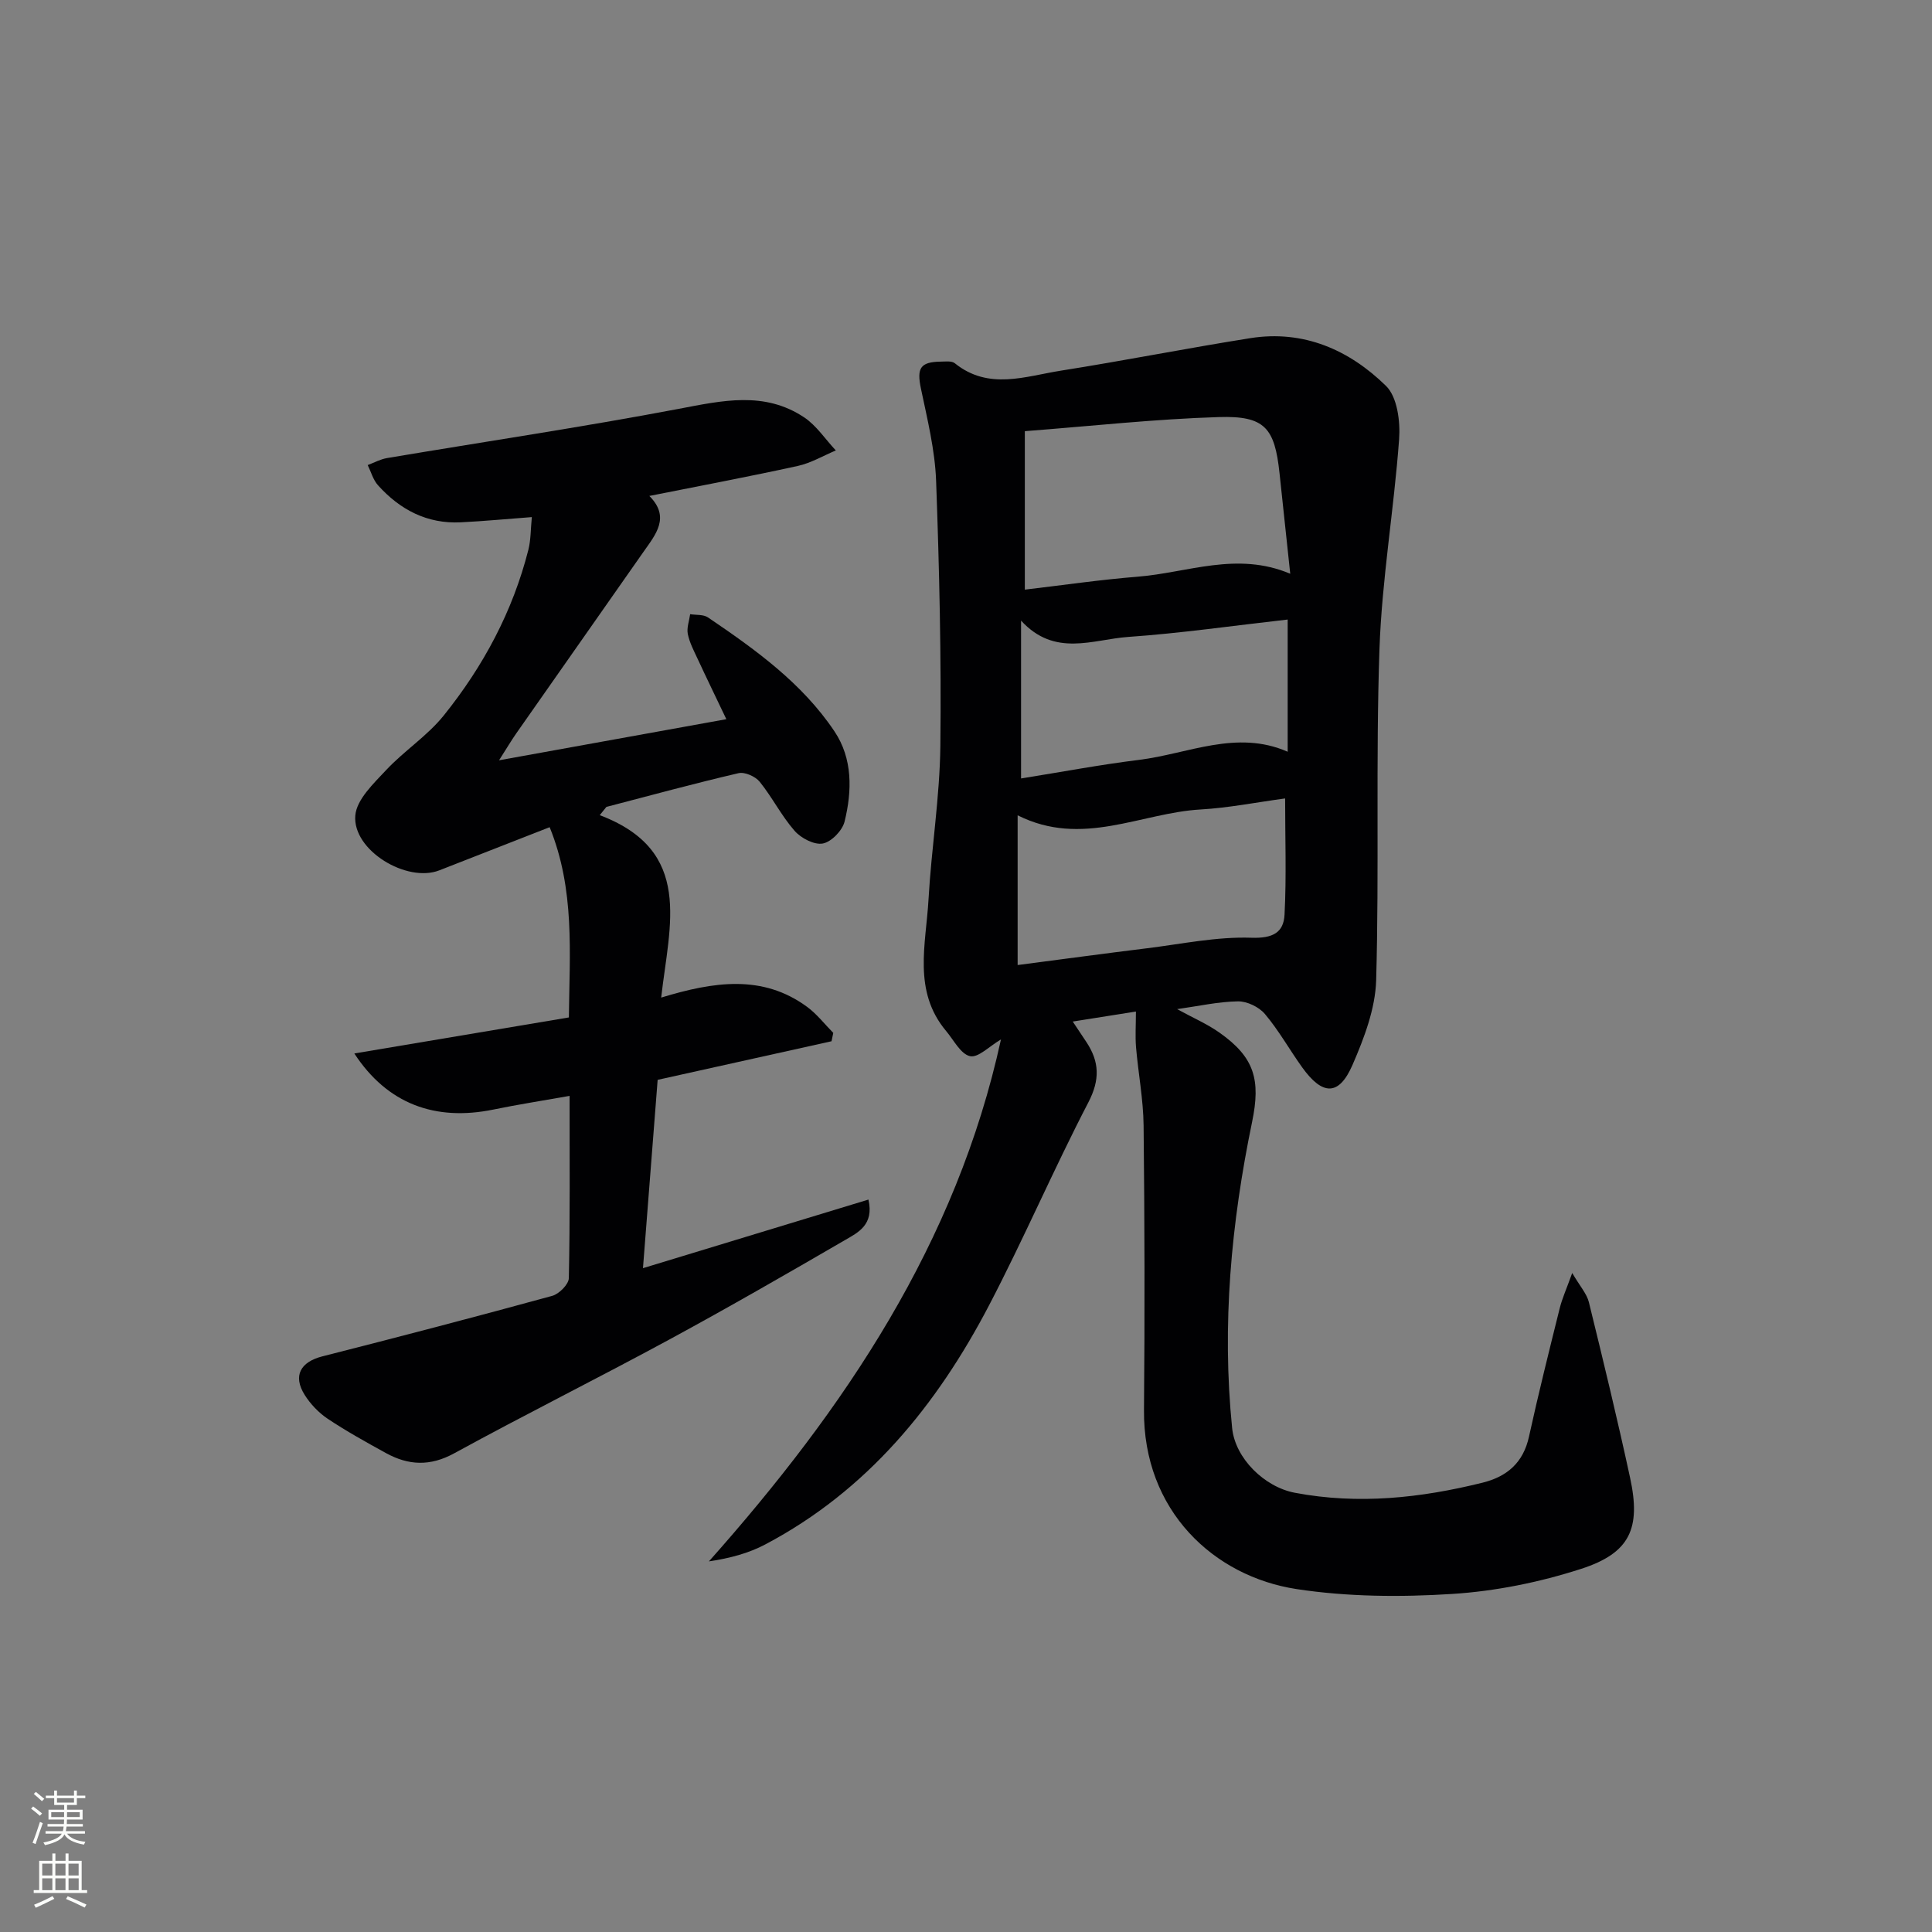 <svg enable-background="new 0 0 400 400" viewBox="0 0 400 400" xmlns="http://www.w3.org/2000/svg"><rect x="0" y="0" width="400" height="400" fill="#808080" stroke="none"/><path d="m235.18 209.43c-4.41.7-8.47 1.34-13.08 2.07 1.08 1.62 1.96 2.93 2.83 4.25 2.69 4.07 2.84 7.78.41 12.47-7.19 13.84-13.35 28.21-20.57 42.04-10.83 20.72-25.22 38.36-46.35 49.51-3.42 1.8-7.24 2.84-11.65 3.5 28.18-31.7 51.27-65.93 60.47-108.07-2.4 1.41-4.71 3.84-6.4 3.47-1.94-.43-3.36-3.31-4.94-5.19-6.98-8.3-4.18-18-3.66-27.28.6-10.6 2.33-21.17 2.45-31.76.21-18.3-.21-36.62-.88-54.91-.24-6.39-1.82-12.76-3.14-19.07-.88-4.21-.18-5.53 4.09-5.59.99-.01 2.28-.19 2.93.34 6.99 5.64 14.6 2.69 21.96 1.53 13.1-2.07 26.12-4.65 39.22-6.73 11.04-1.75 20.49 2.44 28.1 9.9 2.33 2.29 2.97 7.36 2.7 11.04-1.06 14.54-3.57 29-4.07 43.54-.78 22.8-.04 45.65-.68 68.45-.17 5.9-2.49 11.99-4.89 17.52-2.81 6.48-6.21 6.41-10.44.51-2.62-3.65-4.82-7.62-7.7-11.03-1.23-1.46-3.7-2.65-5.59-2.62-4.06.06-8.11.98-12.59 1.61 3.33 1.82 6.25 3.08 8.79 4.88 7.27 5.13 8.53 9.79 6.73 18.49-4.33 20.91-6.29 42.03-4.13 63.37.64 6.28 6.69 12.2 12.98 13.39 13.14 2.49 26.06 1.09 38.88-2.09 5.06-1.26 8.42-4.13 9.6-9.53 1.95-8.89 4.16-17.73 6.36-26.57.5-2.02 1.38-3.95 2.59-7.31 1.64 2.8 3.02 4.3 3.45 6.04 2.97 12.08 5.9 24.18 8.53 36.34 2.28 10.5 0 15.6-10.15 18.88-8.58 2.77-17.7 4.62-26.69 5.19-10.69.68-21.66.6-32.22-1.01-17.05-2.61-31.78-16.16-31.58-37.12.18-19.62.13-39.24-.08-58.85-.06-5.42-1.11-10.83-1.57-16.25-.18-2.28-.02-4.56-.02-7.35zm-23-87.35c7.89-.93 15.6-2.06 23.35-2.68 10.34-.82 20.57-5.28 31.6-.61-.79-7.37-1.5-14.1-2.22-20.84-1-9.37-3.04-11.89-12.55-11.6-13.19.4-26.34 1.86-40.18 2.92zm53.89 43.23c-6.01.81-11.71 1.95-17.46 2.28-12.43.7-24.55 7.93-37.92 1.21v31c9-1.17 17.84-2.37 26.7-3.46 7.23-.89 14.5-2.44 21.71-2.19 4.44.15 6.66-1.08 6.85-4.78.41-7.88.12-15.79.12-24.06zm-54.67-36.82v32.68c8.4-1.34 16.36-2.85 24.39-3.84 10.22-1.26 20.22-6.33 30.81-1.69 0-9.24 0-18.1 0-27.37-11.3 1.27-22.14 2.84-33.03 3.6-7.32.52-15.19 4.25-22.17-3.38z" fill="#010103"/><path d="m124.17 168.77c19.49 7.37 14.42 22.68 12.72 37.77 10.89-3.32 21.02-4.84 30.21 1.92 2.03 1.49 3.63 3.58 5.42 5.39-.12.58-.24 1.15-.36 1.73-11.86 2.63-23.73 5.27-36 7.99-.98 12.63-1.97 25.32-3.04 38.99 15.87-4.83 31.09-9.46 46.68-14.2 1.2 5.23-2.16 6.82-4.81 8.36-12.06 7.01-24.16 13.97-36.42 20.62-14.76 8-29.8 15.49-44.53 23.55-5 2.74-9.48 2.51-14.14-.05-4.08-2.25-8.17-4.51-12.04-7.09-1.87-1.25-3.58-3.04-4.78-4.95-2.49-3.97-.87-6.82 3.66-7.98 15.9-4.04 31.78-8.19 47.6-12.53 1.42-.39 3.4-2.38 3.43-3.66.26-12.3.16-24.62.16-37.74-5.55.99-10.69 1.78-15.77 2.83-12.04 2.47-21.97-1.15-28.8-11.61 15.04-2.53 29.53-4.96 44.42-7.46.14-13.36 1.28-26.45-3.98-39.39-7.8 3.05-15.32 5.98-22.83 8.93-6.74 2.65-18-4.13-17.41-11.34.27-3.32 3.79-6.64 6.4-9.43 3.73-3.98 8.51-7.06 11.9-11.27 8.19-10.18 14.31-21.58 17.54-34.35.51-2.03.46-4.2.71-6.74-5.24.39-9.97.85-14.71 1.08-6.97.35-12.59-2.61-17.14-7.67-1.01-1.12-1.44-2.78-2.13-4.18 1.33-.5 2.63-1.22 4-1.45 20.13-3.39 40.33-6.39 60.38-10.19 9-1.71 17.73-3.72 25.95 1.74 2.58 1.71 4.41 4.55 6.59 6.87-2.62 1.1-5.15 2.61-7.88 3.21-10.03 2.2-20.14 4.1-30.73 6.21 4.38 4.39 1.34 7.94-1.21 11.57-8.79 12.53-17.58 25.06-26.35 37.6-1.02 1.46-1.92 3-3.56 5.56 16.22-2.93 31.3-5.66 47.06-8.51-2.18-4.58-4.12-8.56-5.98-12.57-.77-1.65-1.65-3.32-2-5.08-.25-1.28.3-2.72.49-4.09 1.24.2 2.74.03 3.69.67 9.81 6.65 19.48 13.58 26.18 23.58 3.79 5.64 3.67 12.32 2.1 18.69-.46 1.86-2.73 4.21-4.51 4.54-1.77.33-4.52-1.11-5.85-2.64-2.72-3.1-4.61-6.93-7.22-10.15-.89-1.1-3.09-2.08-4.39-1.77-9.16 2.13-18.24 4.61-27.34 6.98-.45.56-.92 1.14-1.38 1.71z" fill="#010103"/><g fill="#fbfcfa"><path d="m6.44 374.46.42-.45c.65.47 1.27.95 1.85 1.44l-.45.49c-.65-.56-1.25-1.06-1.82-1.48m.93 7.33-.63-.26c.55-1.36 1.05-2.8 1.53-4.33.19.1.38.19.59.27-.47 1.29-.96 2.73-1.49 4.32m-.38-10.38.44-.42c.43.34 1.01.82 1.74 1.44l-.49.49c-.53-.51-1.09-1.01-1.69-1.51m2.5.35h1.72v-1.04h.59v1.04h3.52v-1.04h.59v1.04h1.75v.53h-1.75v1.42h-2.03v.97h3.22v2.03h-3.24c0 .35-.01.66-.03.93h3.32v.53h-3.37c-.03.27-.08.58-.15.94h3.96v.53h-3.71c.67.92 1.93 1.48 3.79 1.68-.13.24-.23.44-.29.59-2.13-.38-3.48-1.08-4.04-2.12-.43.97-1.77 1.72-4.03 2.23-.09-.19-.2-.37-.33-.55 2.1-.42 3.37-1.03 3.81-1.83h-3.36v-.53h3.58c.08-.29.13-.61.16-.94h-3.33v-.53h3.39c.02-.27.04-.58.04-.93h-3.23v-2.03h3.25v-.97h-2.07v-1.42h-1.73zm1.12 3.44v1h2.65c.01-.3.02-.44.01-.4v-.25-.35zm1.19-2h3.52v-.91h-3.52zm4.71 2h-2.63v.59c0 .15-.01.28-.01.4h2.64z"/><path d="m13.56 383.74h.63v1.52h2.72v6.07h1.13v.6h-11.06v-.6h1.13v-6.07h2.73v-1.52h.63v1.52h2.1v-1.52zm-2.69 8.83.38.56c-1.24.63-2.53 1.25-3.85 1.85-.1-.21-.21-.42-.34-.63 1.37-.55 2.63-1.15 3.81-1.78m-2.13-4.27h2.1v-2.45h-2.1zm0 3.04h2.1v-2.46h-2.1zm2.72-3.04h2.1v-2.45h-2.1zm0 3.04h2.1v-2.46h-2.1zm6.07 3.6c-1.41-.71-2.7-1.3-3.86-1.78l.35-.56c1.45.62 2.75 1.19 3.88 1.72zm-1.25-9.09h-2.1v2.45h2.1zm-2.09 5.49h2.1v-2.46h-2.1z"/></g></svg>